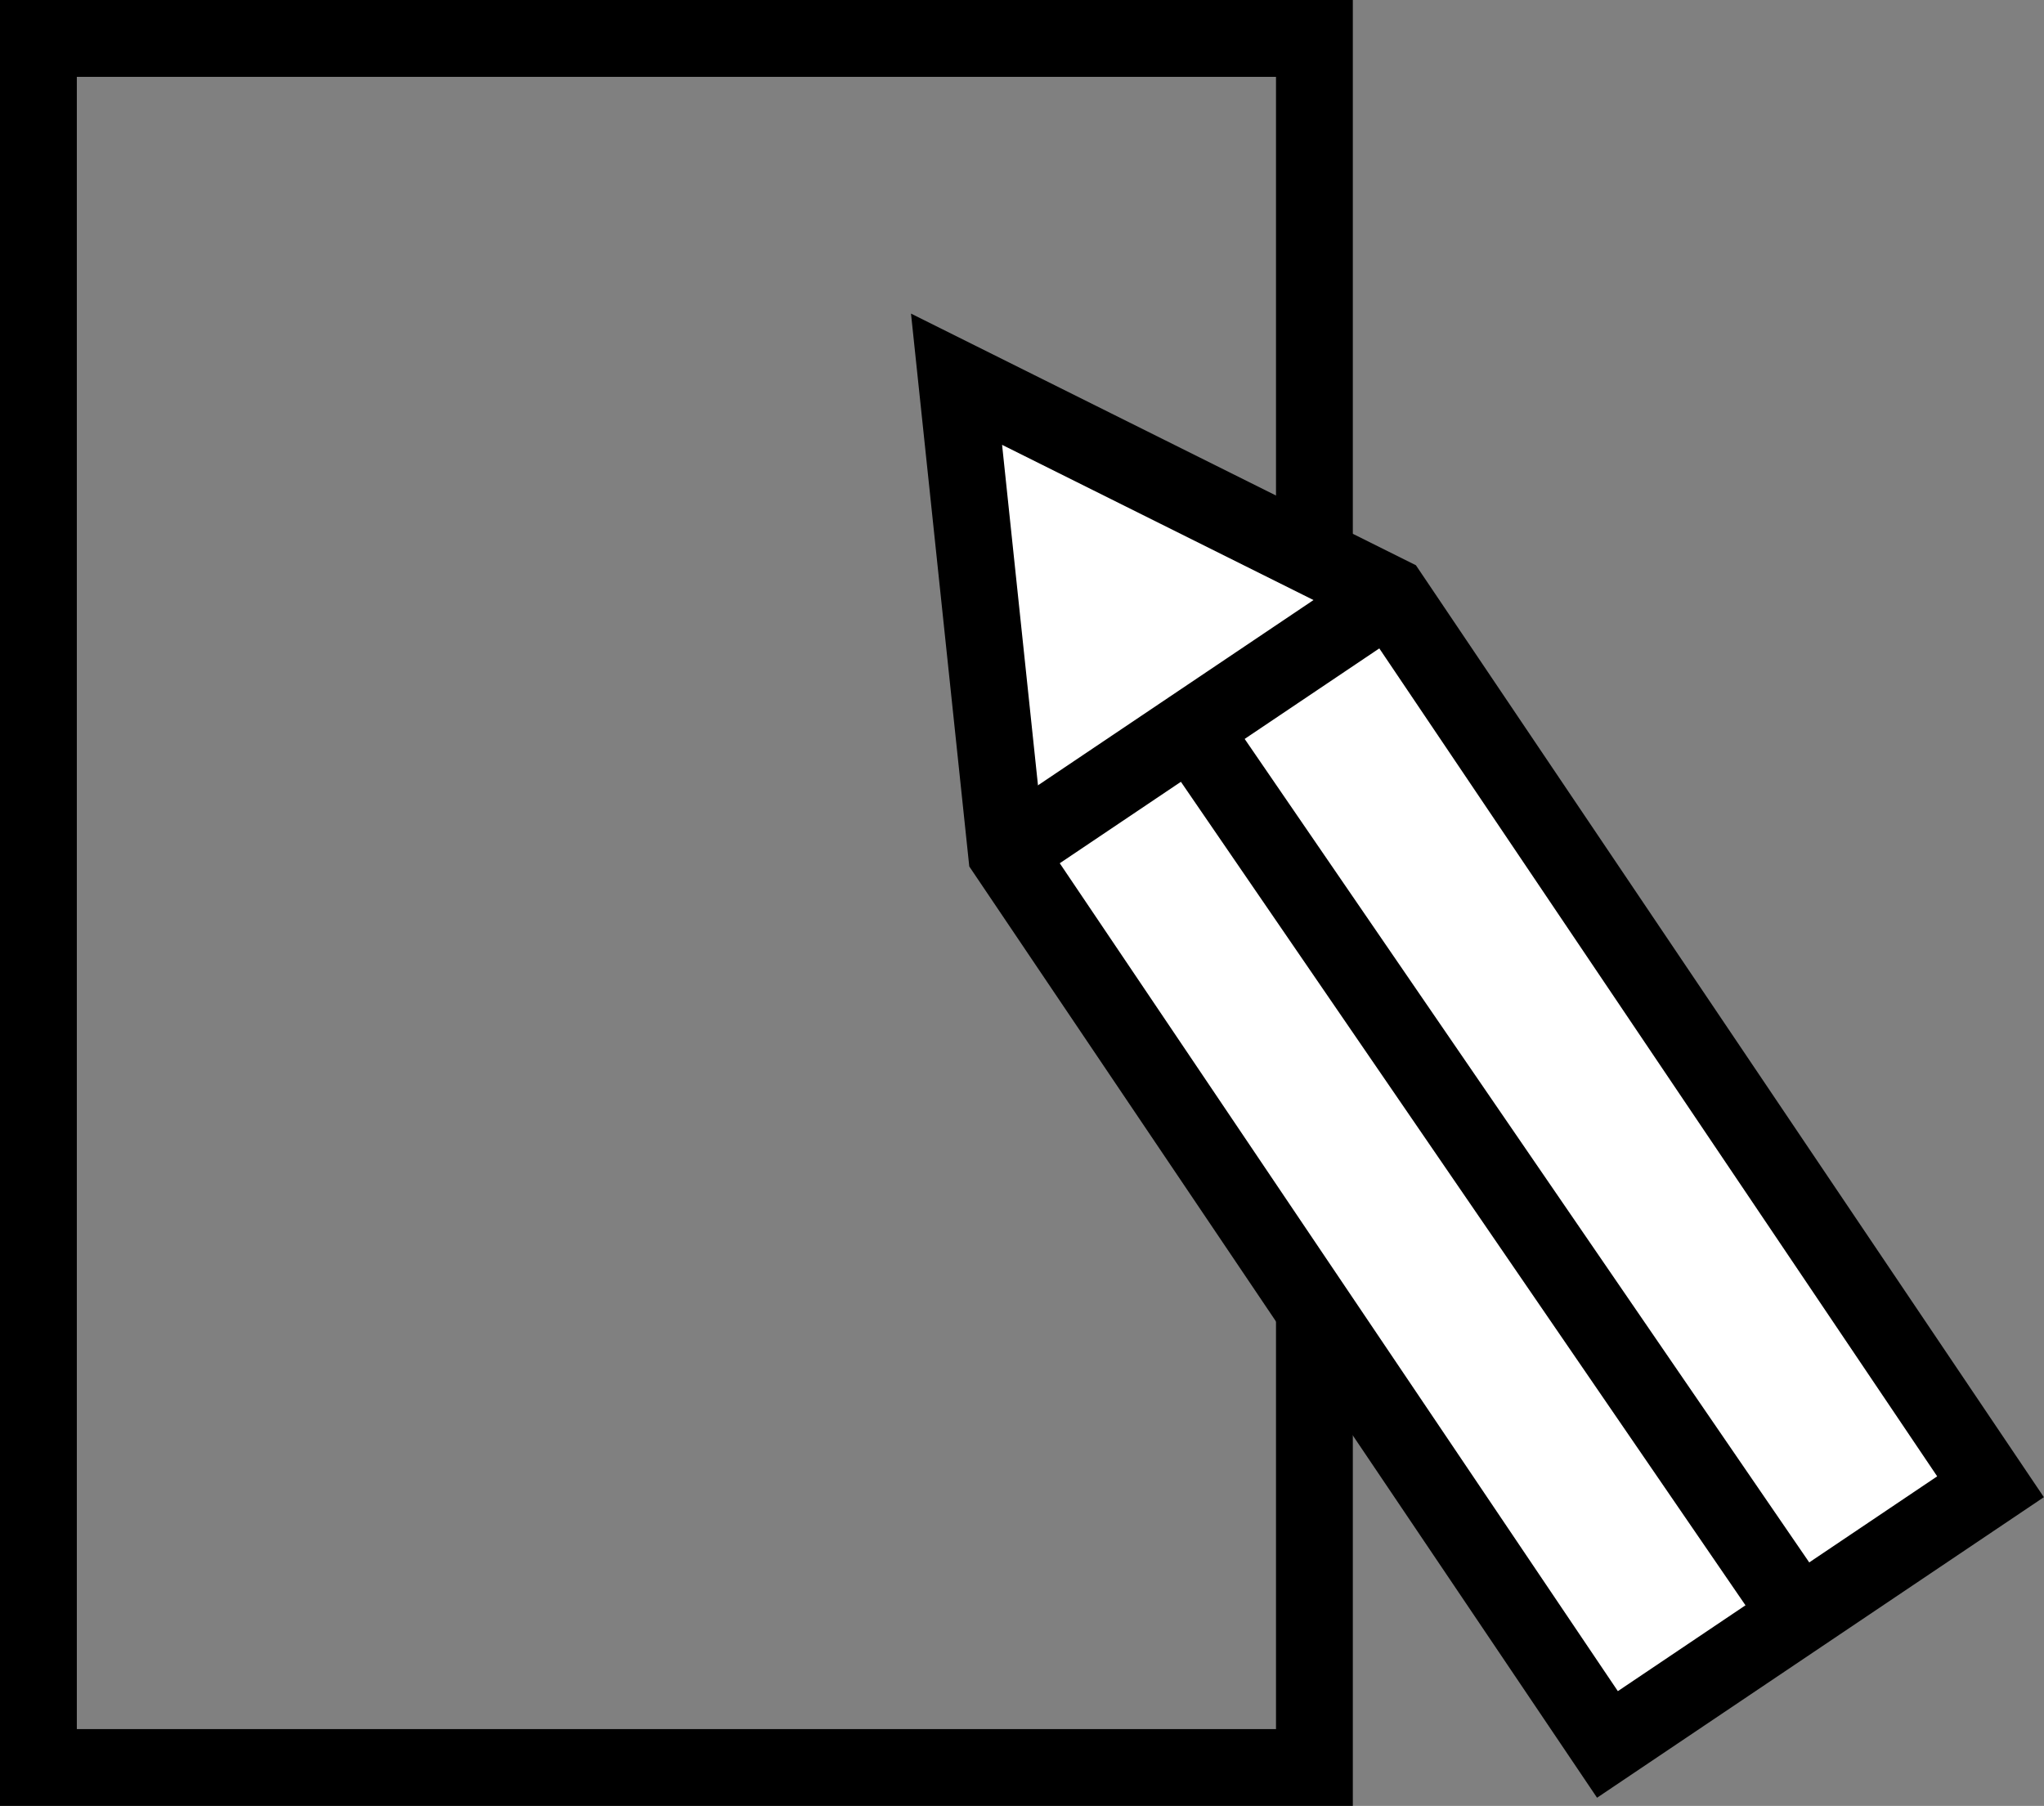 <svg xmlns="http://www.w3.org/2000/svg" viewBox="0 0 133.02 117.53"><rect x="0" y="0" width="133.02" height="117.53" fill="#808080" stroke="none"/><defs><style>.cls-1{fill:none;}.cls-1,.cls-2{stroke:#000;stroke-miterlimit:10;stroke-width:5px;}.cls-2{fill:#fff;}</style></defs><title>papiercrayon</title><g id="Calque_2" data-name="Calque 2"><g id="Calque_1-2" data-name="Calque 1"><rect class="cls-1" x="2.5" y="2.5" width="83.04" height="112.53"/><polygon class="cls-2" points="65.5 55.51 104.61 113.53 129.54 96.76 90.44 38.73 62.25 24.68 65.5 55.51"/><line class="cls-2" x1="65.5" y1="55.5" x2="90.44" y2="38.73"/><line class="cls-2" x1="117.08" y1="105.14" x2="77.51" y2="47.42"/></g></g></svg>